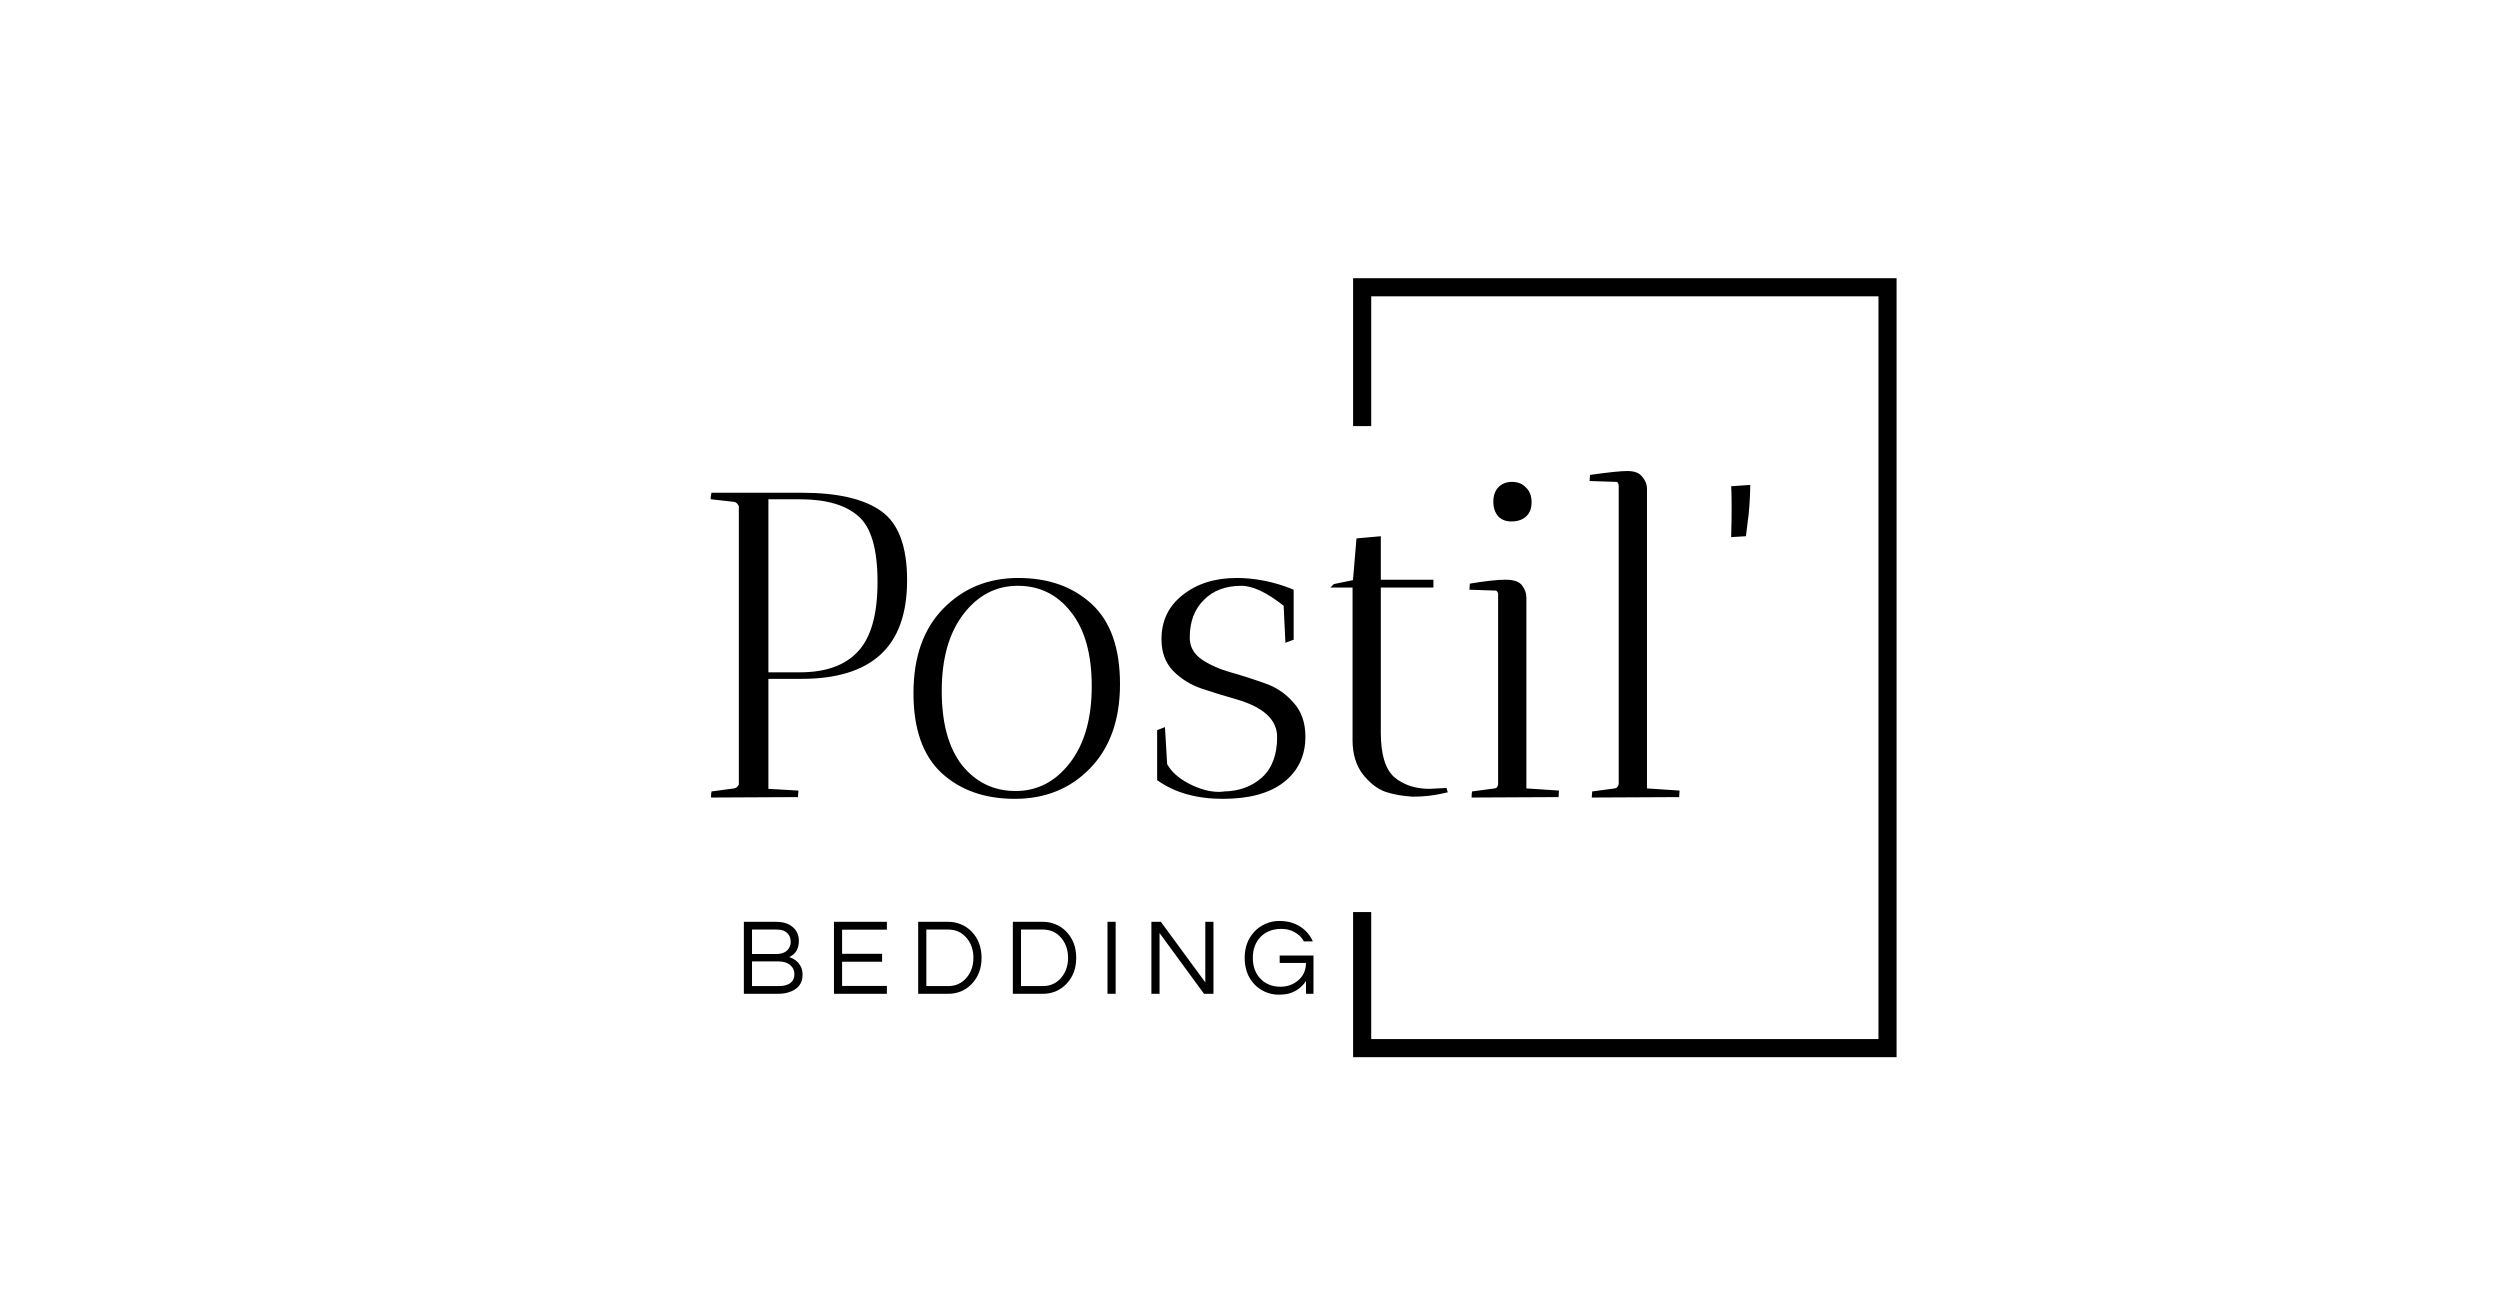 <svg width="138" height="72" viewBox="0 0 138 72" fill="none" xmlns="http://www.w3.org/2000/svg">
<rect width="137.143" height="72"/>
<path d="M39.224 27.488L39.272 27.2H44.264C46.232 27.2 47.688 27.536 48.632 28.208C49.592 28.88 50.072 30.152 50.072 32.024C50.072 33.88 49.576 35.256 48.584 36.152C47.608 37.032 46.168 37.472 44.264 37.472H42.416V43.544L44.072 43.64C44.072 43.656 44.064 43.776 44.048 44L39.248 44.024C39.248 43.88 39.256 43.768 39.272 43.688L40.52 43.52C40.632 43.504 40.72 43.432 40.784 43.304V27.944C40.72 27.8 40.632 27.72 40.52 27.704L39.248 27.56C39.232 27.544 39.224 27.52 39.224 27.488ZM44.144 27.56H42.416V37.112H44.144C45.584 37.112 46.656 36.728 47.36 35.96C48.08 35.192 48.44 33.912 48.44 32.12C48.44 30.312 48.088 29.104 47.384 28.496C46.68 27.872 45.6 27.56 44.144 27.56ZM56.016 44.096C54.352 44.096 53 43.616 51.96 42.656C50.936 41.696 50.424 40.232 50.424 38.264C50.424 36.28 50.968 34.728 52.056 33.608C53.16 32.472 54.544 31.904 56.208 31.904C57.872 31.904 59.224 32.384 60.264 33.344C61.304 34.304 61.824 35.776 61.824 37.76C61.824 39.728 61.272 41.28 60.168 42.416C59.08 43.536 57.696 44.096 56.016 44.096ZM56.184 32.336C54.984 32.336 53.984 32.856 53.184 33.896C52.384 34.936 51.984 36.352 51.984 38.144C51.984 39.92 52.36 41.288 53.112 42.248C53.88 43.192 54.864 43.664 56.064 43.664C57.264 43.664 58.264 43.144 59.064 42.104C59.864 41.064 60.264 39.656 60.264 37.88C60.264 36.104 59.88 34.736 59.112 33.776C58.36 32.816 57.384 32.336 56.184 32.336ZM67.282 43.712C67.378 43.712 67.474 43.704 67.57 43.688C68.402 43.672 69.098 43.416 69.658 42.92C70.218 42.408 70.498 41.664 70.498 40.688C70.498 39.728 69.746 39.032 68.242 38.6C67.618 38.424 66.994 38.232 66.37 38.024C65.746 37.816 65.21 37.488 64.762 37.04C64.33 36.592 64.114 36.008 64.114 35.288C64.114 34.264 64.506 33.448 65.29 32.84C66.074 32.216 67.066 31.904 68.266 31.904C69.162 31.904 70.066 32.064 70.978 32.384L71.41 32.552V35.312L70.954 35.48L70.858 33.44C69.93 32.704 69.154 32.336 68.53 32.336C67.65 32.336 66.954 32.6 66.442 33.128C65.93 33.64 65.674 34.328 65.674 35.192C65.674 35.688 65.89 36.088 66.322 36.392C66.77 36.696 67.306 36.936 67.93 37.112C68.554 37.288 69.178 37.488 69.802 37.712C70.426 37.92 70.954 38.272 71.386 38.768C71.834 39.248 72.058 39.88 72.058 40.664C72.058 41.72 71.658 42.56 70.858 43.184C70.074 43.792 68.954 44.096 67.498 44.096C66.042 44.096 64.834 43.752 63.874 43.064V40.304L64.306 40.136L64.426 42.176C64.65 42.592 65.05 42.952 65.626 43.256C66.218 43.56 66.77 43.712 67.282 43.712ZM78.909 43.544L79.845 43.496L79.917 43.736C79.901 43.736 79.789 43.76 79.581 43.808C79.101 43.92 78.565 43.976 77.973 43.976C77.429 43.944 76.933 43.856 76.485 43.712C76.037 43.552 75.621 43.232 75.237 42.752C74.853 42.256 74.661 41.624 74.661 40.856V32.432H73.437L73.629 32.24L74.685 32.024L74.877 29.72L76.221 29.6V32H79.125V32.432H76.221V40.448C76.221 41.664 76.477 42.488 76.989 42.92C77.501 43.336 78.141 43.544 78.909 43.544ZM84.256 32.984V43.52L86.056 43.64C86.056 43.656 86.048 43.776 86.032 44L81.232 44.024C81.232 43.88 81.24 43.768 81.256 43.688L82.504 43.52C82.6 43.52 82.664 43.448 82.696 43.304V32.768C82.664 32.656 82.616 32.6 82.552 32.6L81.112 32.552L81.136 32.216C82 32.072 82.656 32 83.104 32C83.552 32 83.856 32.104 84.016 32.312C84.176 32.52 84.256 32.744 84.256 32.984ZM83.44 28.784C83.12 28.784 82.872 28.688 82.696 28.496C82.52 28.288 82.432 28.024 82.432 27.704C82.432 27.368 82.52 27.104 82.696 26.912C82.888 26.704 83.144 26.6 83.464 26.6C83.784 26.6 84.04 26.704 84.232 26.912C84.44 27.104 84.544 27.376 84.544 27.728C84.544 28.064 84.44 28.328 84.232 28.52C84.024 28.696 83.76 28.784 83.44 28.784ZM87.865 44.024L87.889 43.688L89.137 43.52C89.249 43.504 89.321 43.424 89.353 43.28V26.864C89.353 26.688 89.305 26.6 89.209 26.6L87.745 26.552L87.769 26.216C88.777 26.072 89.465 26 89.833 26C90.217 26 90.489 26.104 90.649 26.312C90.825 26.52 90.913 26.744 90.913 26.984V43.52L92.713 43.64C92.713 43.656 92.705 43.776 92.689 44L87.865 44.024ZM95.56 29.648L95.584 28.568V27.68C95.584 27.36 95.576 27.08 95.56 26.84L96.616 26.768C96.6 27.6 96.552 28.28 96.472 28.808C96.408 29.32 96.376 29.584 96.376 29.6L95.56 29.648Z" fill="black"/>
<path d="M44.097 51.935C44.097 52.371 43.919 52.669 43.563 52.829C43.891 52.937 44.115 53.135 44.235 53.423C44.279 53.535 44.301 53.665 44.301 53.813C44.301 54.293 44.047 54.613 43.539 54.773C43.371 54.829 43.173 54.857 42.945 54.857H41.061V50.885H42.843C43.271 50.885 43.597 51.001 43.821 51.233C44.005 51.417 44.097 51.651 44.097 51.935ZM41.511 52.661H42.843C43.211 52.661 43.457 52.535 43.581 52.283C43.625 52.195 43.647 52.101 43.647 52.001C43.647 51.897 43.633 51.807 43.605 51.731C43.577 51.651 43.533 51.581 43.473 51.521C43.341 51.381 43.147 51.311 42.891 51.311H41.511V52.661ZM42.993 54.431C43.269 54.431 43.481 54.375 43.629 54.263C43.777 54.147 43.851 53.985 43.851 53.777C43.851 53.577 43.779 53.413 43.635 53.285C43.475 53.141 43.245 53.069 42.945 53.069H41.511V54.431H42.993ZM46.484 51.317V52.649H48.692V53.087H46.484V54.425H48.956V54.857H46.034V50.885H48.956V51.317H46.484ZM52.358 50.885C52.594 50.885 52.822 50.931 53.042 51.023C53.262 51.111 53.456 51.241 53.624 51.413C53.996 51.793 54.182 52.279 54.182 52.871C54.182 53.463 53.996 53.949 53.624 54.329C53.456 54.501 53.262 54.633 53.042 54.725C52.822 54.813 52.594 54.857 52.358 54.857H50.684V50.885H52.358ZM52.34 54.431C52.756 54.431 53.094 54.277 53.354 53.969C53.606 53.673 53.732 53.307 53.732 52.871C53.732 52.435 53.606 52.069 53.354 51.773C53.094 51.465 52.756 51.311 52.34 51.311H51.134V54.431H52.34ZM57.583 50.885C57.819 50.885 58.047 50.931 58.267 51.023C58.487 51.111 58.681 51.241 58.849 51.413C59.221 51.793 59.407 52.279 59.407 52.871C59.407 53.463 59.221 53.949 58.849 54.329C58.681 54.501 58.487 54.633 58.267 54.725C58.047 54.813 57.819 54.857 57.583 54.857H55.909V50.885H57.583ZM57.565 54.431C57.981 54.431 58.319 54.277 58.579 53.969C58.831 53.673 58.957 53.307 58.957 52.871C58.957 52.435 58.831 52.069 58.579 51.773C58.319 51.465 57.981 51.311 57.565 51.311H56.359V54.431H57.565ZM61.584 54.857H61.133V50.885H61.584V54.857ZM66.983 50.885V54.857H66.461L64.007 51.503V54.857H63.557V50.885H64.079L66.533 54.227V50.885H66.983ZM69.24 51.431C69.408 51.247 69.612 51.103 69.852 50.999C70.092 50.891 70.34 50.837 70.596 50.837C70.852 50.837 71.074 50.865 71.262 50.921C71.45 50.977 71.62 51.053 71.772 51.149C72.088 51.353 72.32 51.625 72.468 51.965H71.976C71.856 51.749 71.688 51.581 71.472 51.461C71.26 51.337 71.018 51.275 70.746 51.275C70.474 51.275 70.242 51.317 70.05 51.401C69.858 51.481 69.696 51.593 69.564 51.737C69.292 52.033 69.156 52.411 69.156 52.871C69.156 53.335 69.29 53.713 69.558 54.005C69.842 54.313 70.218 54.467 70.686 54.467C71.062 54.467 71.386 54.351 71.658 54.119C71.946 53.875 72.09 53.553 72.09 53.153H70.638V52.745H72.504V54.857H72.09V54.155C71.862 54.499 71.546 54.729 71.142 54.845C70.994 54.885 70.798 54.905 70.554 54.905C70.314 54.905 70.074 54.853 69.834 54.749C69.594 54.641 69.39 54.495 69.222 54.311C68.878 53.935 68.706 53.455 68.706 52.871C68.706 52.295 68.884 51.815 69.24 51.431Z" fill="black"/>
<path d="M75.191 23.521V15.857H104.191V57.857H75.191V50.346" stroke="black"/>
</svg>
